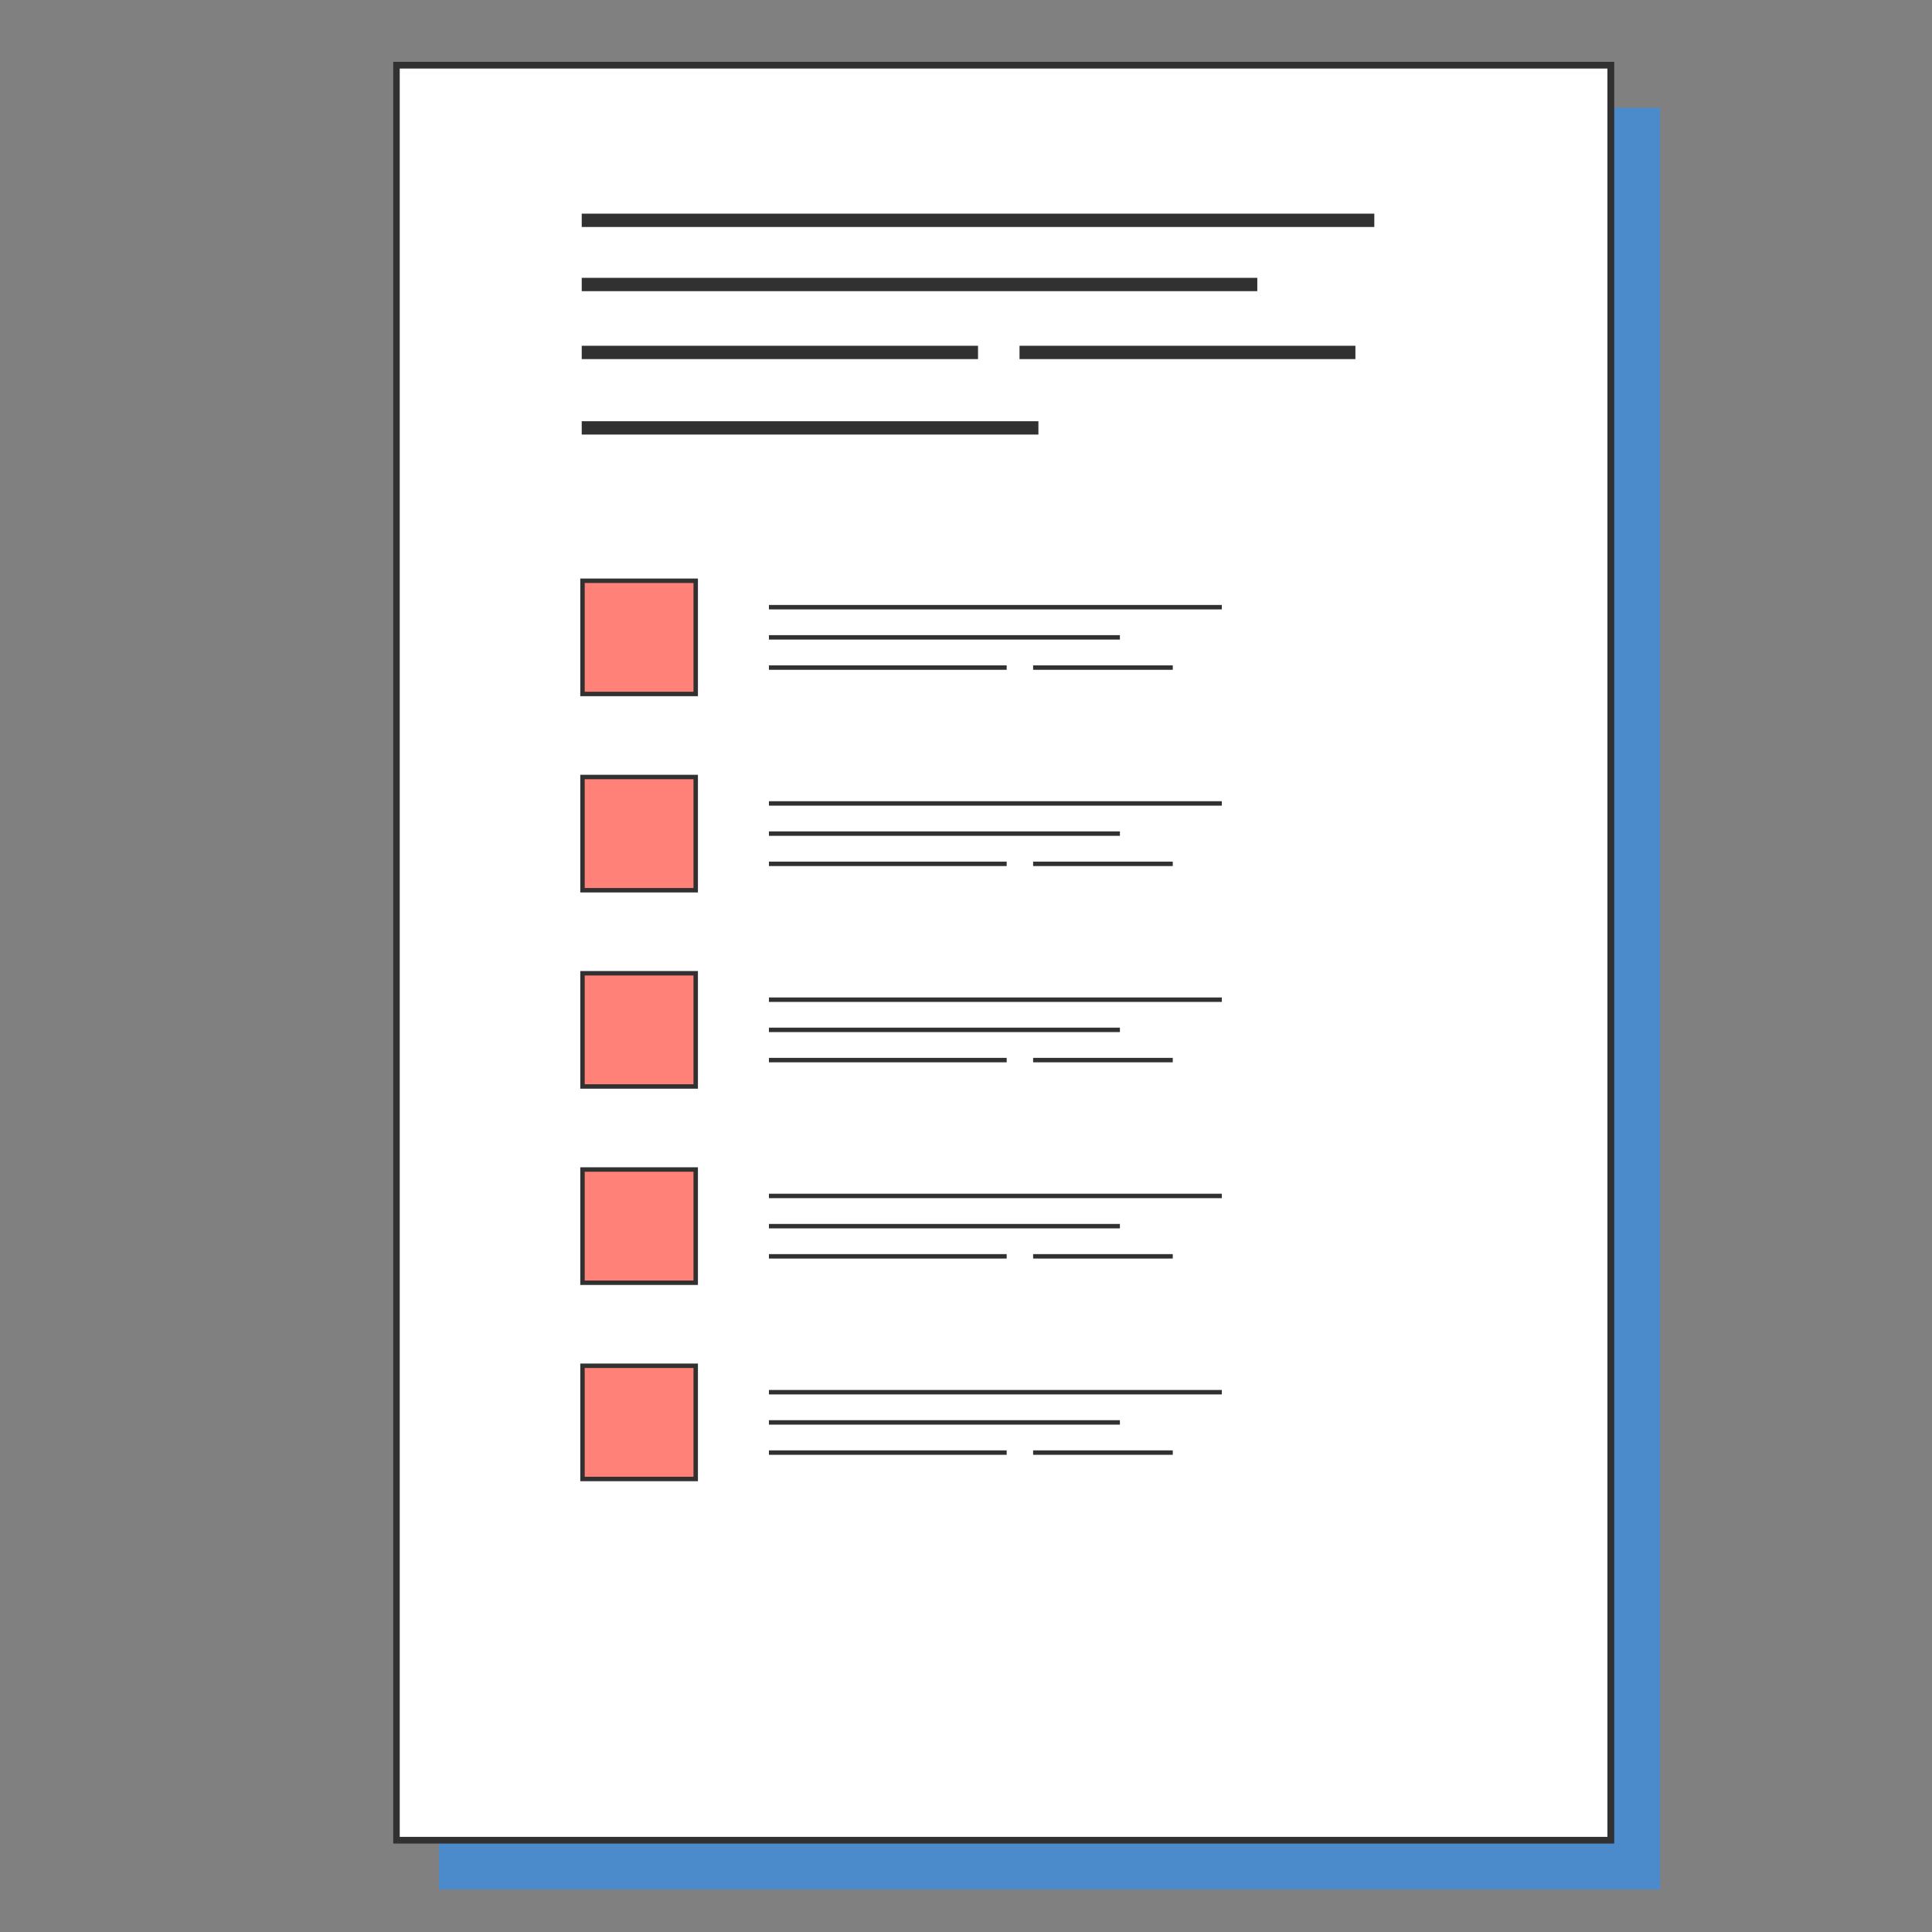 <svg id="Layer_1" data-name="Layer 1" xmlns="http://www.w3.org/2000/svg" width="500" height="500" viewBox="0 0 500 500"><rect x="0" y="0" width="500" height="500" fill="#808080" stroke="none"/><defs><style>.cls-1{fill:#4b8bcc;}.cls-2{fill:#fff;}.cls-3{fill:#313131;}.cls-4,.cls-6{fill:none;}.cls-4,.cls-5,.cls-6{stroke:#313131;stroke-miterlimit:10;}.cls-4{stroke-width:3.45px;}.cls-5{fill:#ff8178;}.cls-5,.cls-6{stroke-width:1.15px;}</style></defs><title>survey image</title><rect class="cls-1" x="113.6" y="27.89" width="316.05" height="461.11"/><rect class="cls-2" x="102.58" y="16.87" width="314.31" height="459.38"/><path class="cls-3" d="M416,17.74V475.38H103.45V17.74H416M417.76,16h-316V477.11H417.76V16Z"/><line class="cls-4" x1="150.55" y1="57.02" x2="355.67" y2="57.02"/><line class="cls-4" x1="150.55" y1="110.74" x2="268.74" y2="110.74"/><line class="cls-4" x1="150.55" y1="73.63" x2="325.39" y2="73.63"/><line class="cls-4" x1="150.55" y1="91.21" x2="253.11" y2="91.21"/><line class="cls-4" x1="263.85" y1="91.21" x2="350.78" y2="91.21"/><rect class="cls-5" x="150.75" y="150.3" width="29.3" height="29.3"/><line class="cls-6" x1="199" y1="157.14" x2="316.21" y2="157.14"/><line class="cls-6" x1="199" y1="164.95" x2="289.83" y2="164.95"/><line class="cls-6" x1="199" y1="172.77" x2="260.53" y2="172.77"/><line class="cls-6" x1="267.37" y1="172.77" x2="303.51" y2="172.77"/><rect class="cls-5" x="150.75" y="201.09" width="29.3" height="29.3"/><line class="cls-6" x1="199" y1="207.93" x2="316.21" y2="207.93"/><line class="cls-6" x1="199" y1="215.74" x2="289.83" y2="215.74"/><line class="cls-6" x1="199" y1="223.56" x2="260.53" y2="223.56"/><line class="cls-6" x1="267.37" y1="223.56" x2="303.51" y2="223.56"/><rect class="cls-5" x="150.75" y="251.88" width="29.3" height="29.3"/><line class="cls-6" x1="199" y1="258.72" x2="316.21" y2="258.72"/><line class="cls-6" x1="199" y1="266.53" x2="289.83" y2="266.53"/><line class="cls-6" x1="199" y1="274.35" x2="260.53" y2="274.35"/><line class="cls-6" x1="267.37" y1="274.35" x2="303.51" y2="274.35"/><rect class="cls-5" x="150.75" y="353.46" width="29.3" height="29.3"/><line class="cls-6" x1="199" y1="360.3" x2="316.21" y2="360.3"/><line class="cls-6" x1="199" y1="368.12" x2="289.83" y2="368.12"/><line class="cls-6" x1="199" y1="375.93" x2="260.53" y2="375.93"/><line class="cls-6" x1="267.37" y1="375.93" x2="303.51" y2="375.93"/><rect class="cls-5" x="150.75" y="302.67" width="29.3" height="29.3"/><line class="cls-6" x1="199" y1="309.51" x2="316.21" y2="309.51"/><line class="cls-6" x1="199" y1="317.33" x2="289.83" y2="317.33"/><line class="cls-6" x1="199" y1="325.14" x2="260.53" y2="325.14"/><line class="cls-6" x1="267.37" y1="325.14" x2="303.51" y2="325.14"/></svg>